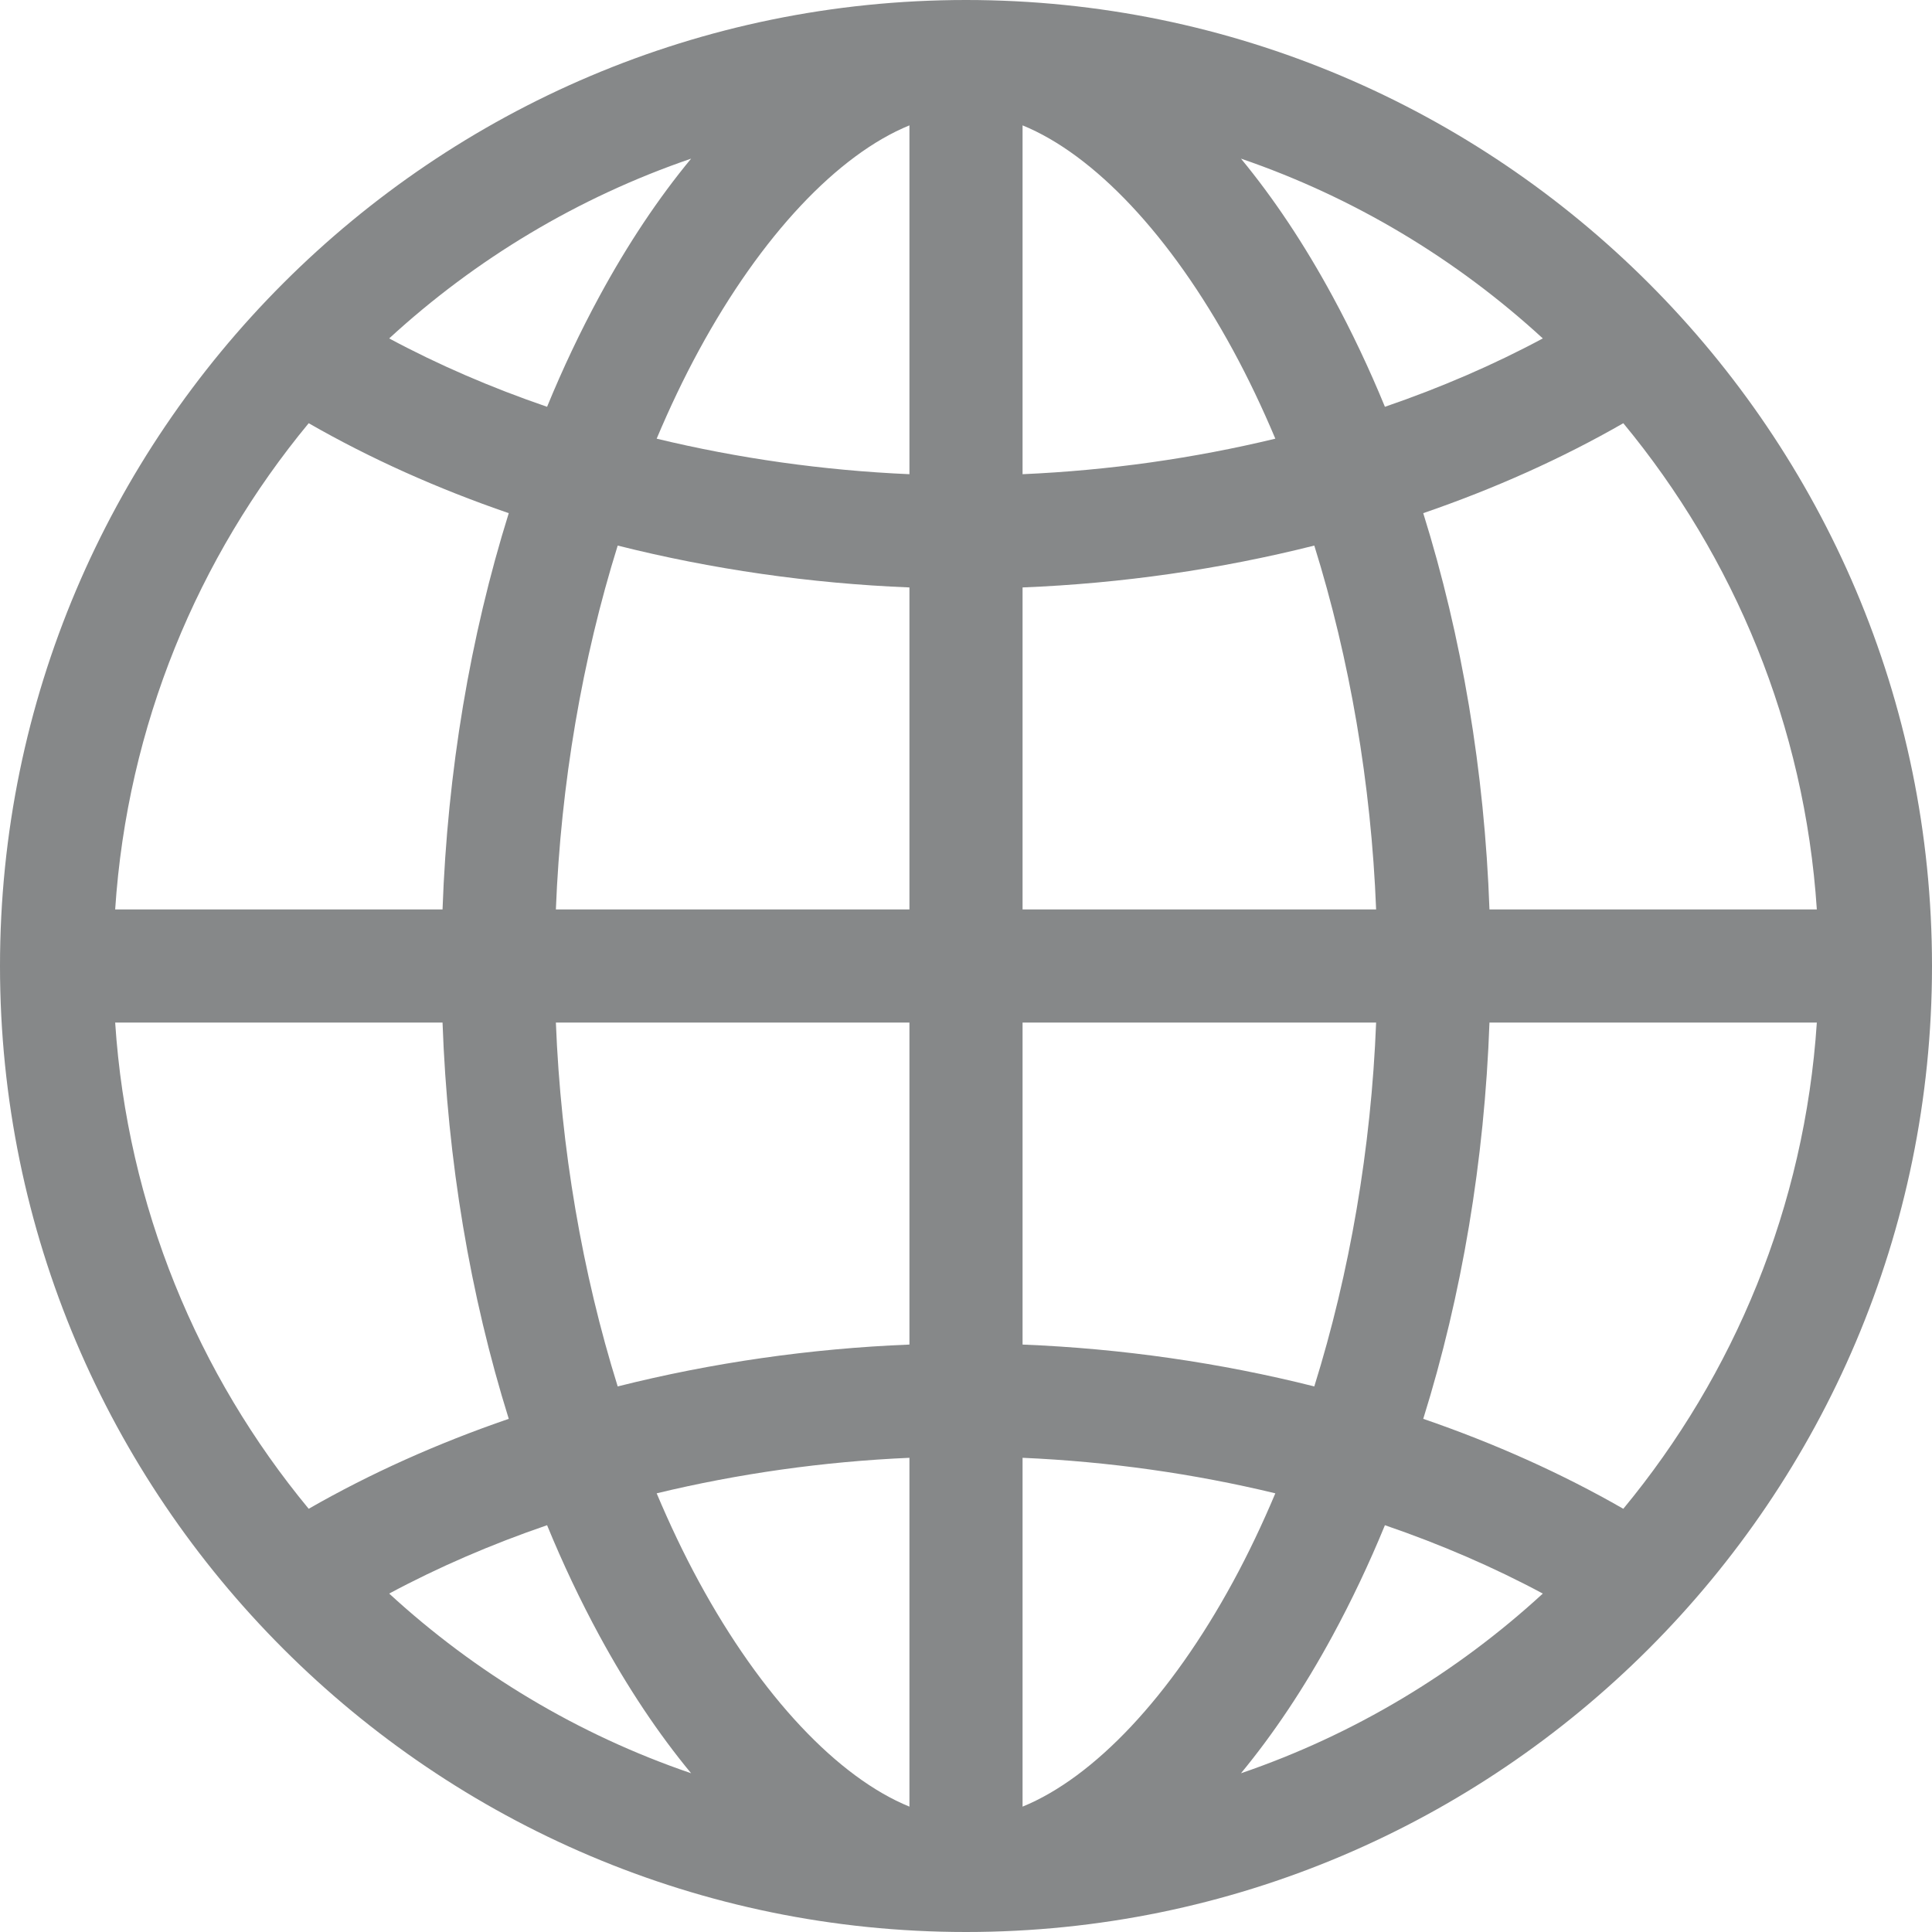 <svg width="18" height="18" viewBox="0 0 18 18" fill="none" xmlns="http://www.w3.org/2000/svg">
<path d="M9 0C4.037 0 0 4.037 0 9C0 13.963 4.037 18 9 18C13.963 18 18 13.963 18 9C18 4.037 13.963 0 9 0ZM8.473 4.418C7.67 4.383 6.876 4.27 6.118 4.087C6.239 3.8 6.37 3.524 6.512 3.263C7.094 2.192 7.807 1.44 8.473 1.168V4.418ZM8.473 5.473V8.473H5.179C5.225 7.302 5.425 6.14 5.755 5.083C6.629 5.303 7.547 5.436 8.473 5.473ZM8.473 9.527V12.527C7.547 12.564 6.629 12.697 5.755 12.917C5.425 11.86 5.225 10.698 5.179 9.527H8.473ZM8.473 13.582V16.832C7.807 16.56 7.094 15.808 6.512 14.737C6.37 14.476 6.239 14.2 6.118 13.913C6.876 13.73 7.67 13.617 8.473 13.582ZM9.527 13.582C10.33 13.617 11.124 13.73 11.882 13.913C11.761 14.2 11.63 14.476 11.488 14.737C10.906 15.808 10.193 16.56 9.527 16.832V13.582ZM9.527 12.527V9.527H12.821C12.775 10.698 12.575 11.86 12.245 12.917C11.371 12.697 10.453 12.564 9.527 12.527ZM9.527 8.473V5.473C10.453 5.436 11.371 5.303 12.245 5.083C12.575 6.14 12.775 7.302 12.821 8.473H9.527ZM9.527 4.418V1.168C10.193 1.44 10.906 2.192 11.488 3.263C11.63 3.524 11.761 3.8 11.882 4.087C11.124 4.27 10.33 4.383 9.527 4.418ZM12.415 2.76C12.151 2.273 11.864 1.844 11.562 1.478C12.616 1.839 13.571 2.415 14.374 3.153C13.916 3.399 13.422 3.612 12.903 3.79C12.756 3.432 12.593 3.088 12.415 2.76ZM5.585 2.76C5.407 3.088 5.244 3.432 5.097 3.79C4.578 3.612 4.084 3.399 3.626 3.153C4.429 2.415 5.384 1.839 6.439 1.478C6.136 1.844 5.849 2.273 5.585 2.76ZM4.74 4.781C4.38 5.933 4.169 7.188 4.123 8.473H1.073C1.186 6.759 1.844 5.191 2.876 3.943C3.449 4.272 4.076 4.553 4.74 4.781ZM4.123 9.527C4.169 10.812 4.38 12.067 4.74 13.219C4.076 13.447 3.449 13.728 2.876 14.057C1.844 12.809 1.186 11.241 1.073 9.527H4.123ZM5.097 14.21C5.244 14.568 5.407 14.912 5.585 15.24C5.849 15.726 6.136 16.155 6.439 16.521C5.384 16.161 4.429 15.585 3.626 14.847C4.084 14.601 4.578 14.388 5.097 14.21ZM12.415 15.24C12.593 14.912 12.756 14.568 12.903 14.21C13.422 14.388 13.916 14.601 14.374 14.847C13.571 15.585 12.616 16.161 11.562 16.521C11.864 16.155 12.151 15.727 12.415 15.24ZM13.26 13.219C13.62 12.067 13.831 10.812 13.877 9.527H16.927C16.814 11.241 16.156 12.809 15.124 14.057C14.551 13.728 13.924 13.447 13.26 13.219ZM13.877 8.473C13.831 7.188 13.62 5.933 13.26 4.781C13.924 4.553 14.551 4.272 15.124 3.943C16.156 5.191 16.814 6.759 16.927 8.473H13.877Z" fill="#868889"/>
</svg>

